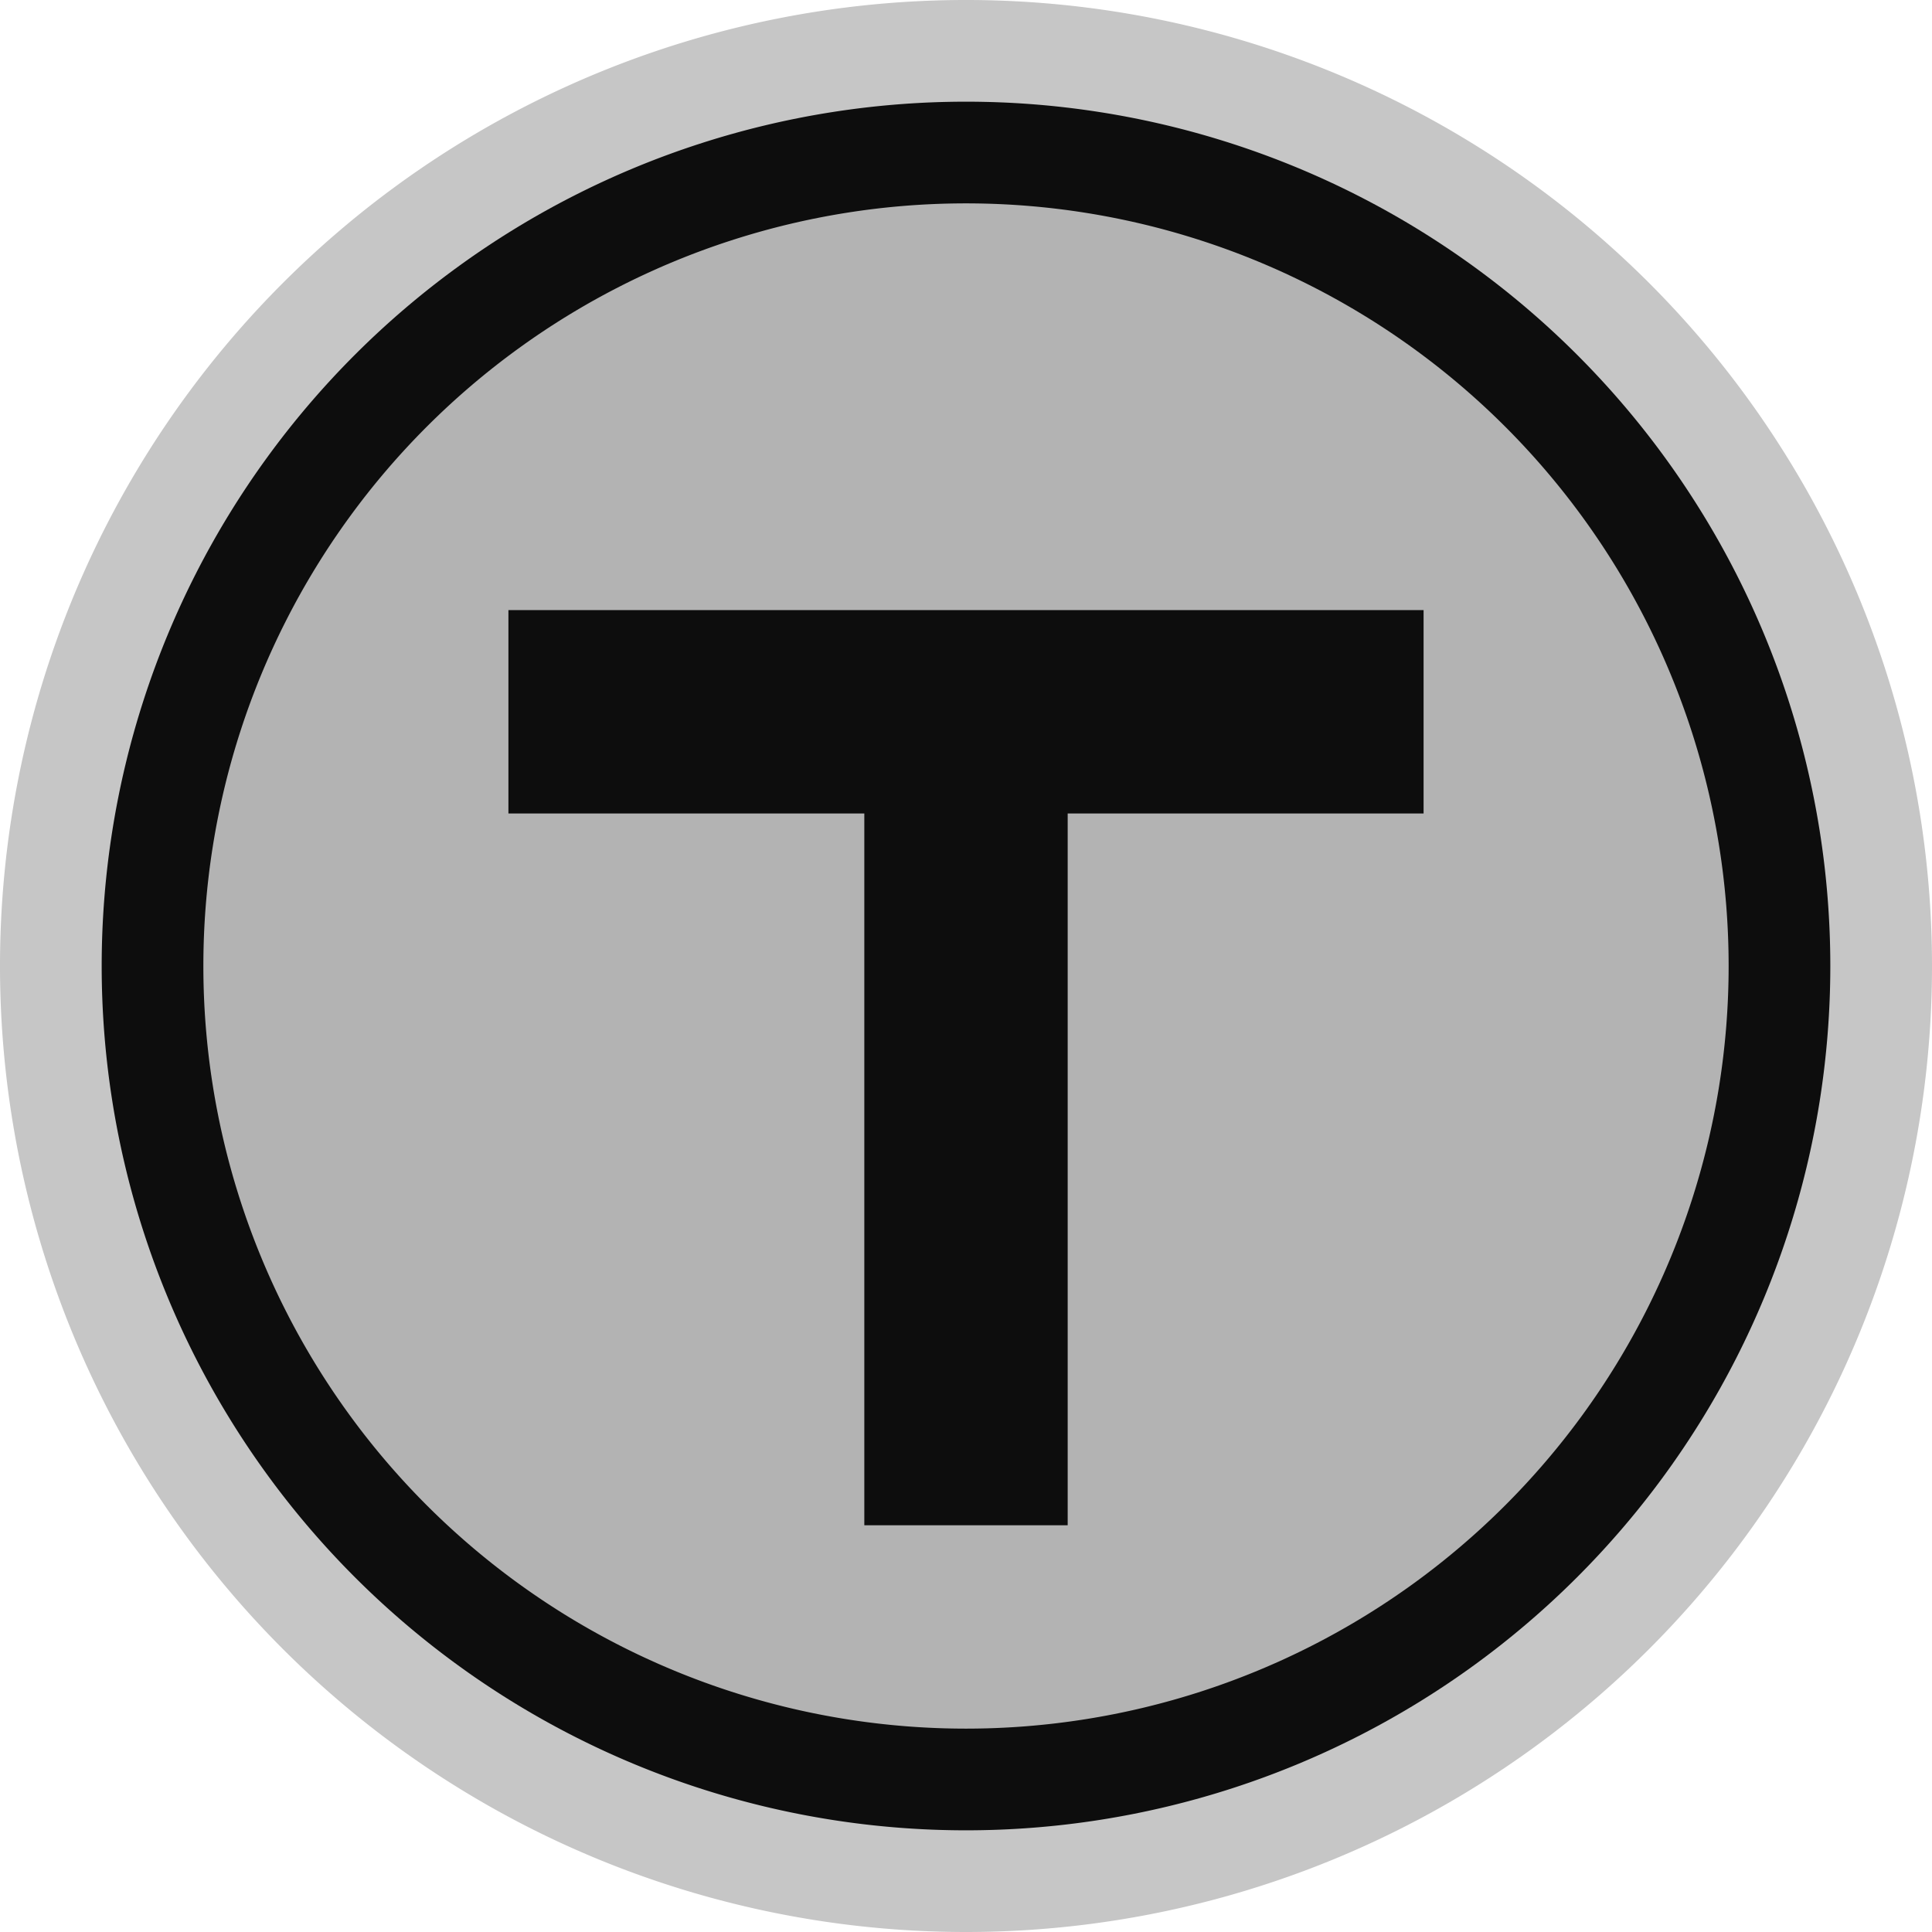 <svg xmlns="http://www.w3.org/2000/svg" id="boston-t" width="19" height="19" viewBox="0 0 19 19"><g><path d="M9.5,19A9.5,9.5,0,1,1,19,9.5,9.5,9.5,0,0,1,9.5,19Z" fill="#B3B3B3" opacity="0.75"/><path d="M9.5,9.5 m-8.5,0 a8.5,8.5 0 1,0 17,0 a8.5,8.5 0 1,0 -17,0" fill="#0D0D0D"/><path d="M9.5,9.5 m-7.5,0 a7.5,7.5 0 1,0 15,0 a7.5,7.5 0 1,0 -15,0" fill="#B3B3B3"/><path d="M14,6,5,6,5,8,8.5,8,8.5,15,10.5,15,10.5,8,14,8,14,6 Z" fill="#0D0D0D"/><path d="M0,0 H19 V19 H0 Z" fill="none"/></g></svg>